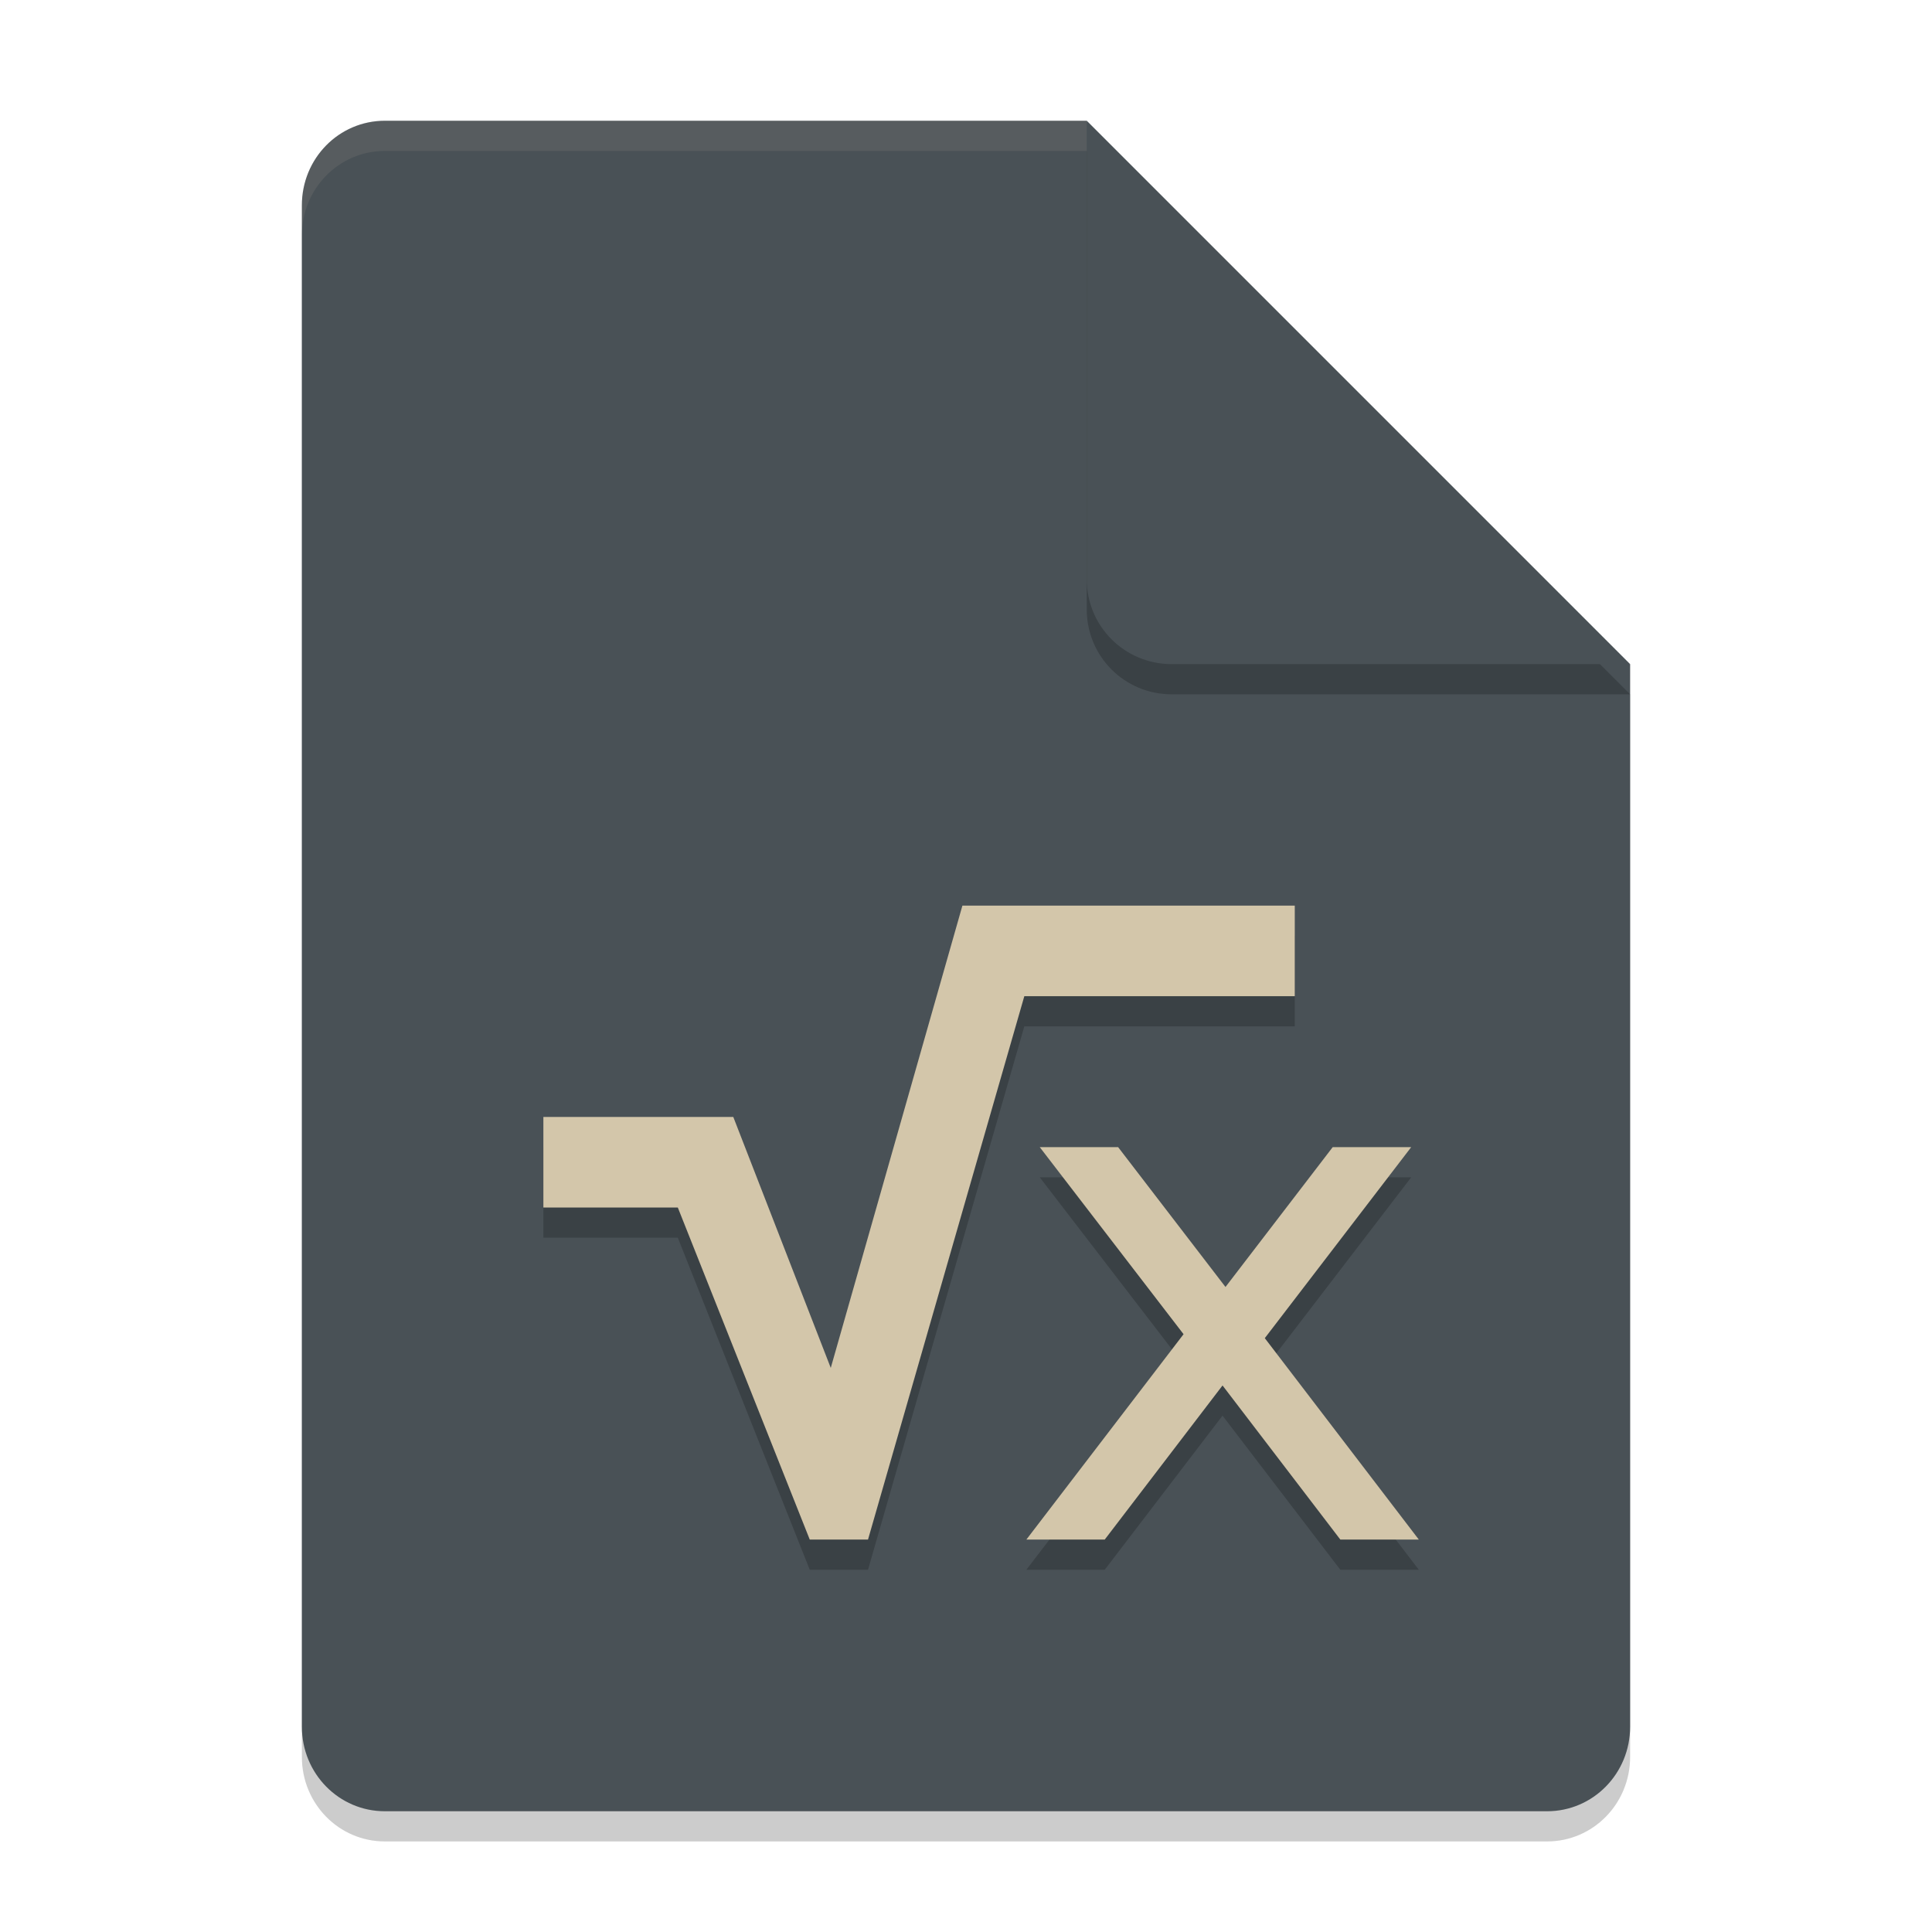 <svg xmlns="http://www.w3.org/2000/svg" width="64" height="64" version="1.1">
 <path style="opacity:0.2" d="M 12.75,5 C 11.226,5 10,6.249 10,7.8 v 50.4 c 0,1.55 1.226,2.8 2.75,2.8 h 38.5 C 52.772,61 54,59.75 54,58.2 V 23 L 40,19 36,5 Z"/>
 <path style="fill:#495156" d="M 12.75,4 C 11.226,4 10,5.249 10,6.8 v 50.4 c 0,1.55 1.226,2.8 2.75,2.8 h 38.5 C 52.772,60 54,58.75 54,57.2 V 22 L 40,18 36,4 Z"/>
 <path style="opacity:0.2" d="M 54,23 36,5 V 20.188 C 36,21.747 37.255,23 38.812,23 Z"/>
 <path style="fill:#495156" d="M 54,22 36,4 V 19.188 C 36,20.747 37.255,22 38.812,22 Z"/>
 <path style="opacity:0.1;fill:#d3c6aa" d="M 12.75 4 C 11.226 4 10 5.25 10 6.801 L 10 7.801 C 10 6.25 11.226 5 12.75 5 L 36 5 L 36 4 L 12.75 4 z"/>
 <path style="opacity:0.2" d="M 31.881,31 27.52,46.314 24.291,38 H 18 v 3 h 4.453 l 4.371,11 h 1.93 l 5.178,-18 h 8.959 v -3 z m 2.562,8 4.764,6.197 L 34,52 h 2.596 L 40.498,46.895 44.4,52 H 47 L 41.898,45.328 46.748,39 H 44.148 L 40.596,43.633 37.039,39 Z"/>
 <path style="fill:#d3c6aa" d="M 31.881 30 L 27.52 45.314 L 24.291 37 L 18 37 L 18 40 L 22.453 40 L 26.824 51 L 28.754 51 L 33.932 33 L 42.891 33 L 42.891 30 L 31.881 30 z M 34.443 38 L 39.207 44.197 L 34 51 L 36.596 51 L 40.498 45.895 L 44.4 51 L 47 51 L 41.898 44.328 L 46.748 38 L 44.148 38 L 40.596 42.633 L 37.039 38 L 34.443 38 z"/>
</svg>
